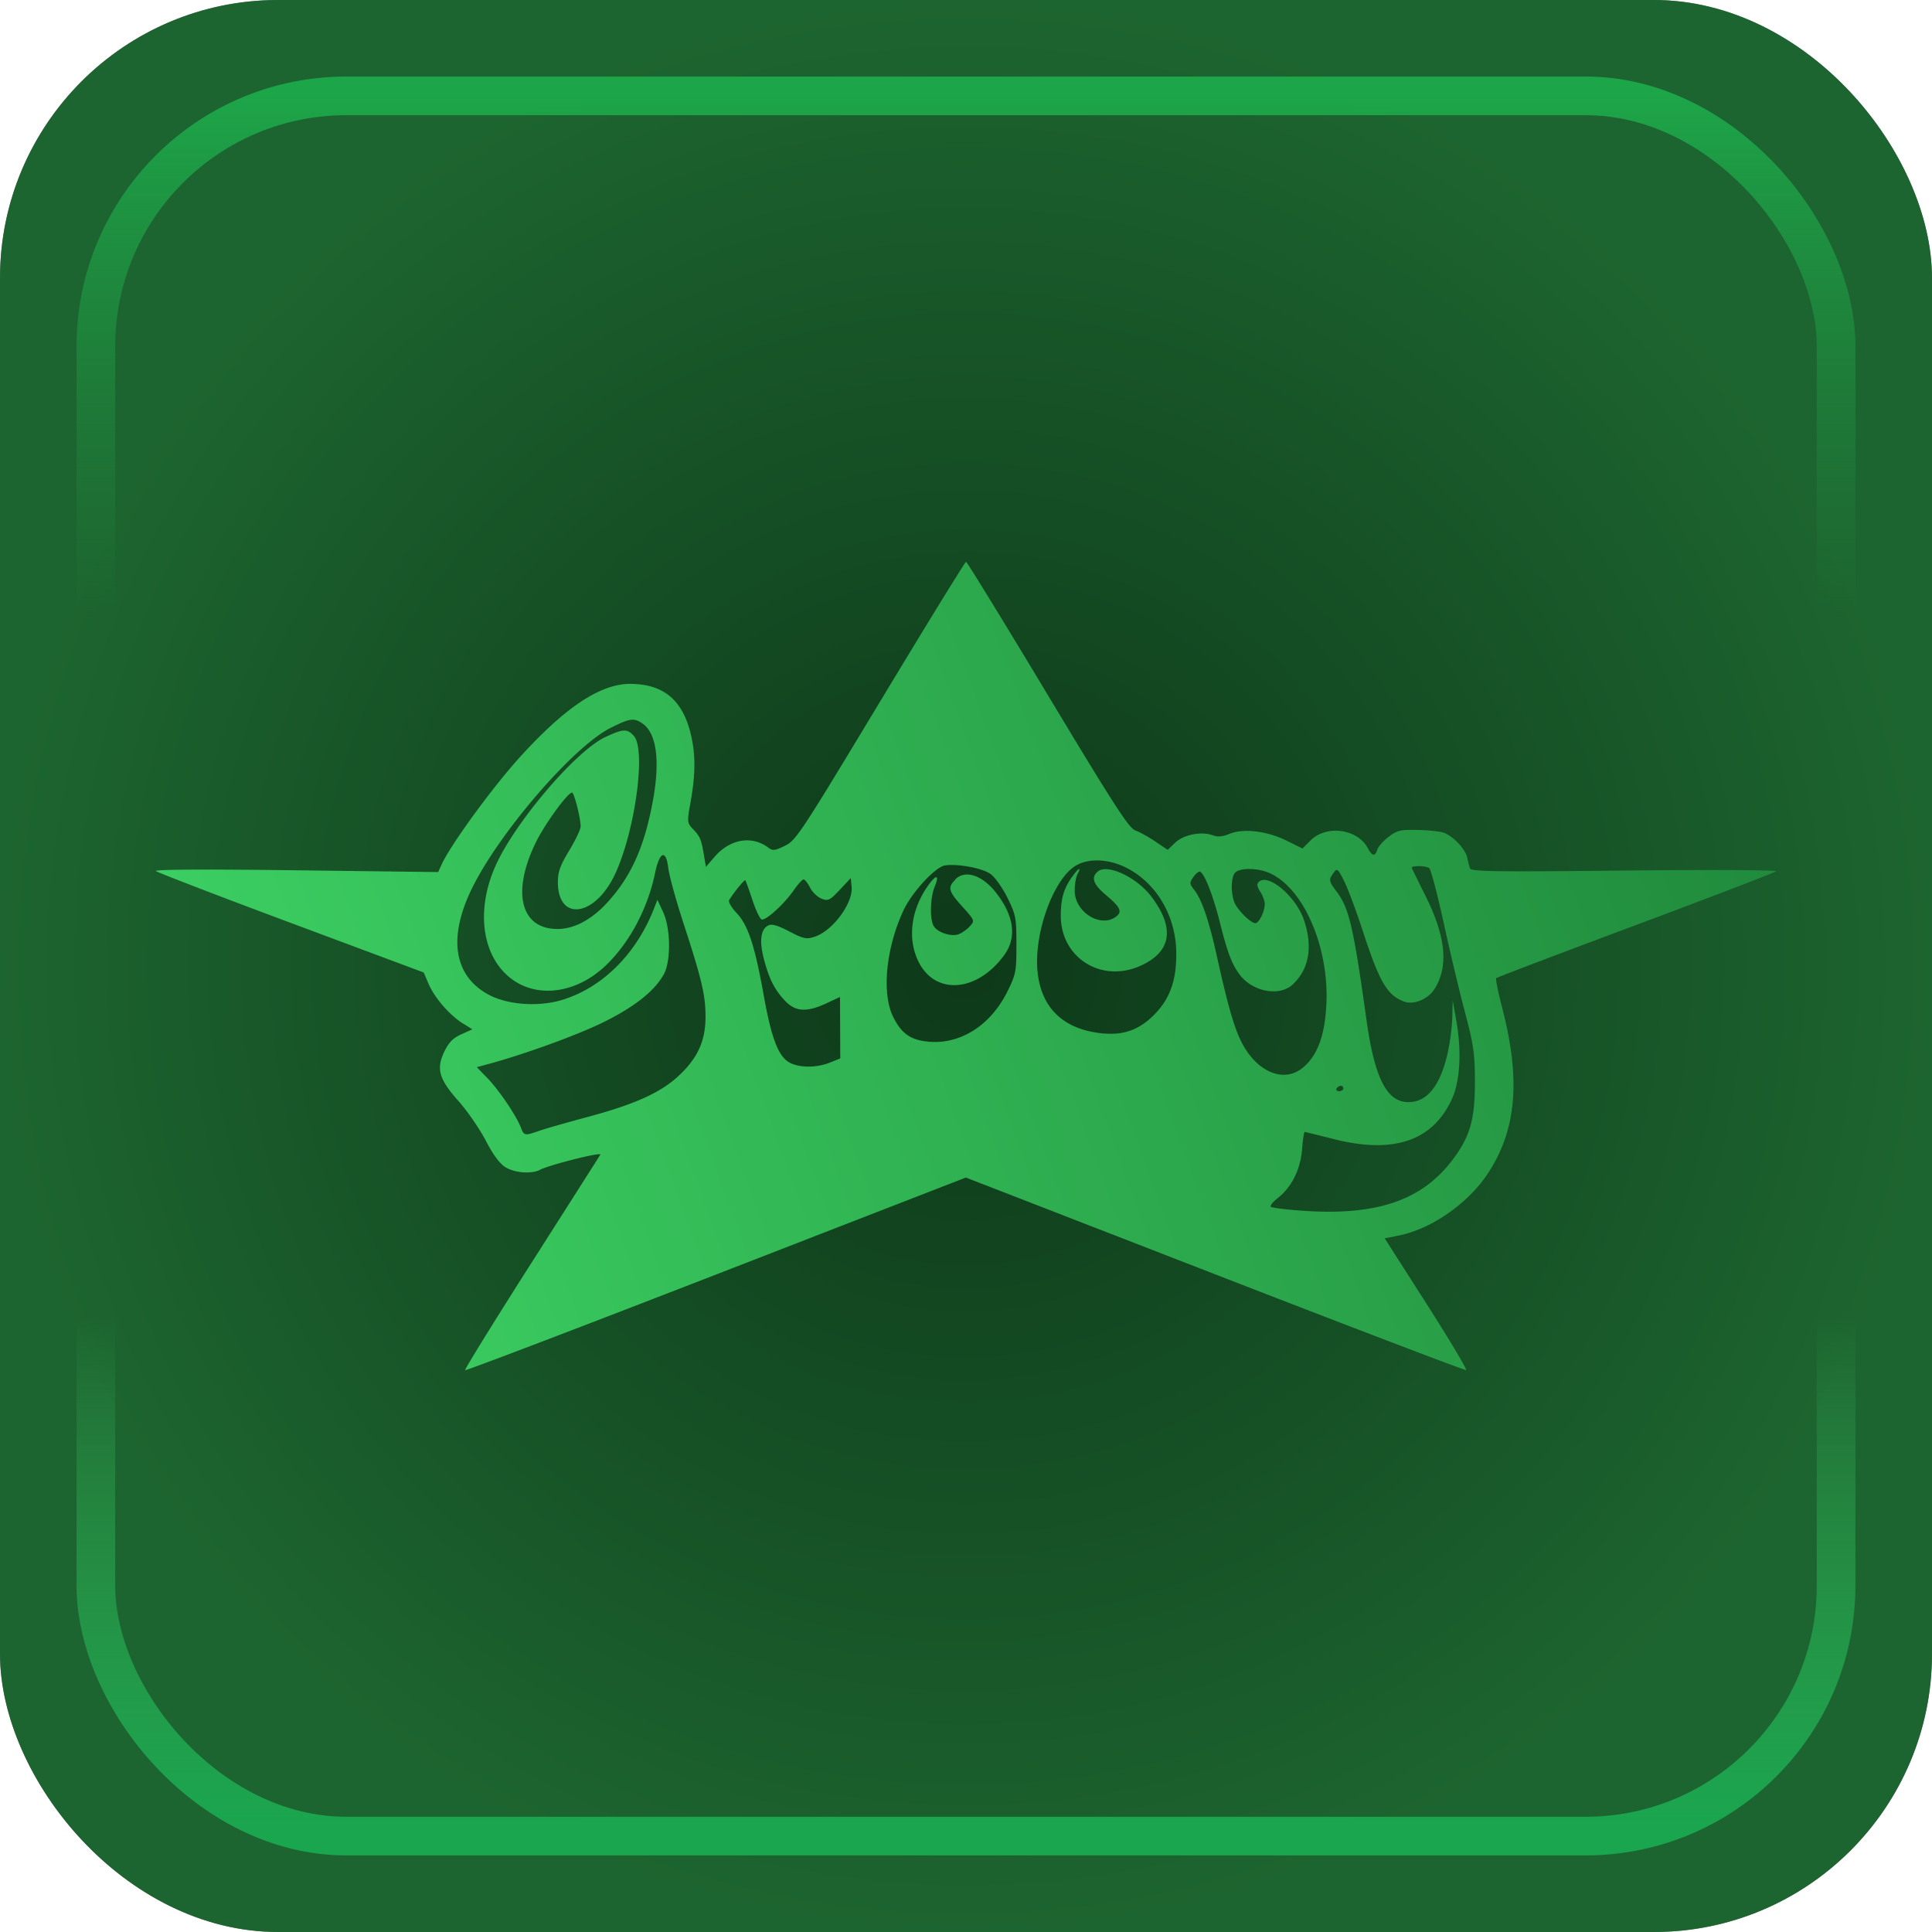 <?xml version="1.0" encoding="UTF-8" standalone="no"?>
<!-- Created with Inkscape (http://www.inkscape.org/) -->

<svg
   width="50mm"
   height="50mm"
   viewBox="0 0 50 50"
   version="1.1"
   id="svg1"
   xml:space="preserve"
   sodipodi:docname="Groovy_Box.svg"
   inkscape:version="1.2.2 (b0a8486541, 2022-12-01)"
   xmlns:inkscape="http://www.inkscape.org/namespaces/inkscape"
   xmlns:sodipodi="http://sodipodi.sourceforge.net/DTD/sodipodi-0.dtd"
   xmlns:xlink="http://www.w3.org/1999/xlink"
   xmlns="http://www.w3.org/2000/svg"
   xmlns:svg="http://www.w3.org/2000/svg"><sodipodi:namedview
     id="namedview23"
     pagecolor="#ffffff"
     bordercolor="#000000"
     borderopacity="0.25"
     inkscape:showpageshadow="2"
     inkscape:pageopacity="0.0"
     inkscape:pagecheckerboard="0"
     inkscape:deskcolor="#d1d1d1"
     inkscape:document-units="mm"
     showgrid="false"
     inkscape:zoom="3.9513127"
     inkscape:cx="85.794273"
     inkscape:cy="111.73502"
     inkscape:window-width="2560"
     inkscape:window-height="1369"
     inkscape:window-x="0"
     inkscape:window-y="0"
     inkscape:window-maximized="1"
     inkscape:current-layer="svg1" /><defs
     id="defs1"><linearGradient
       id="linearGradient1"><stop
         style="stop-color:#208a3c;stop-opacity:1;"
         offset="0"
         id="stop1" /><stop
         style="stop-color:#3dd264;stop-opacity:1;"
         offset="1"
         id="stop5" /></linearGradient><linearGradient
       id="linearGradient15"><stop
         style="stop-color:#228f3f;stop-opacity:0.4;"
         offset="0"
         id="stop15" /><stop
         style="stop-color:#3acb60;stop-opacity:0.497;"
         offset="1"
         id="stop16" /></linearGradient><linearGradient
       id="linearGradient2"><stop
         style="stop-color:#1da649;stop-opacity:1;"
         offset="0"
         id="stop2" /><stop
         style="stop-color:#218e3e;stop-opacity:0;"
         offset="0.3"
         id="stop4" /><stop
         style="stop-color:#3acb60;stop-opacity:0;"
         offset="0.7"
         id="stop17" /><stop
         style="stop-color:#1aa64f;stop-opacity:1;"
         offset="1"
         id="stop3" /></linearGradient><linearGradient
       xlink:href="#linearGradient2"
       id="linearGradient9"
       x1="25"
       y1="2.364"
       x2="25"
       y2="47.636"
       gradientUnits="userSpaceOnUse" /><radialGradient
       xlink:href="#linearGradient15"
       id="radialGradient16"
       cx="25"
       cy="25"
       fx="25"
       fy="25"
       r="25"
       gradientUnits="userSpaceOnUse"
       gradientTransform="translate(-2.4265137e-6)" /><linearGradient
       xlink:href="#linearGradient1"
       id="linearGradient5"
       x1="-13.661"
       y1="16.974"
       x2="-45.318"
       y2="28.496"
       gradientUnits="userSpaceOnUse"
       gradientTransform="matrix(1.245,0,0,1.245,61.703,-3.296)" /><linearGradient
       id="linearGradient15-9"><stop
         style="stop-color:#228f3f;stop-opacity:0.247;"
         offset="0"
         id="stop15-2" /><stop
         style="stop-color:#3acb60;stop-opacity:0.497;"
         offset="1"
         id="stop16-0" /></linearGradient><linearGradient
       id="linearGradient2-2"><stop
         style="stop-color:#218e3e;stop-opacity:1;"
         offset="0"
         id="stop2-3" /><stop
         style="stop-color:#000000;stop-opacity:0;"
         offset="0.3"
         id="stop4-7" /><stop
         style="stop-color:#000000;stop-opacity:0;"
         offset="0.7"
         id="stop17-5" /><stop
         style="stop-color:#3acb60;stop-opacity:1;"
         offset="1"
         id="stop3-9" /></linearGradient><linearGradient
       xlink:href="#linearGradient2-2"
       id="linearGradient9-6"
       x1="25"
       y1="2.364"
       x2="25"
       y2="47.636"
       gradientUnits="userSpaceOnUse" /><radialGradient
       xlink:href="#linearGradient15-9"
       id="radialGradient16-2"
       cx="25"
       cy="25"
       fx="25"
       fy="25"
       r="25"
       gradientUnits="userSpaceOnUse"
       gradientTransform="translate(-2.4265137e-6)" /></defs><g
     id="layer1"><rect
       style="font-variation-settings:normal;opacity:1;vector-effect:none;fill:#000000;fill-opacity:1;stroke:none;stroke-width:0.261;stroke-linecap:butt;stroke-linejoin:miter;stroke-miterlimit:4;stroke-dasharray:none;stroke-dashoffset:0;stroke-opacity:1;-inkscape-stroke:none;stop-color:#000000;stop-opacity:1"
       id="rect1"
       width="50"
       height="50"
       x="0"
       y="0"
       rx="7.198"
       ry="7.198" /><rect
       style="font-variation-settings:normal;vector-effect:none;fill:url(#radialGradient16);stroke:none;stroke-width:0.261;stroke-linecap:butt;stroke-linejoin:miter;stroke-miterlimit:4;stroke-dasharray:none;stroke-dashoffset:0;stroke-opacity:1;-inkscape-stroke:none;stop-color:#000000"
       id="rect1-18"
       width="50"
       height="50"
       x="0"
       y="-4.4408921e-16"
       rx="7.198"
       ry="7.198" /><rect
       style="fill:none;fill-opacity:1;stroke:url(#linearGradient9);stroke-width:1;stroke-dasharray:none"
       id="rect1-1"
       width="45.037"
       height="45.037"
       x="2.481"
       y="2.481"
       rx="6.484"
       ry="6.484" /></g><path
     d="m 22.786,18.14 c -2.066,3.427 -2.184,3.608 -2.471,3.748 -0.257,0.126 -0.319,0.134 -0.424,0.054 -0.427,-0.328 -0.998,-0.232 -1.399,0.234 l -0.223,0.259 -0.047,-0.278 c -0.073,-0.434 -0.098,-0.496 -0.277,-0.689 -0.167,-0.179 -0.167,-0.186 -0.07,-0.728 0.12,-0.672 0.127,-1.162 0.023,-1.65 -0.202,-0.953 -0.704,-1.391 -1.595,-1.391 -0.771,0 -1.689,0.614 -2.864,1.913 -0.707,0.783 -1.779,2.255 -2.009,2.76 l -0.09,0.197 -3.686,-0.046 c -2.294,-0.029 -3.661,-0.022 -3.619,0.019 0.037,0.036 1.611,0.642 3.499,1.346 l 3.432,1.28 0.128,0.299 c 0.152,0.356 0.548,0.811 0.888,1.021 l 0.244,0.151 -0.285,0.128 c -0.212,0.095 -0.324,0.207 -0.436,0.438 -0.222,0.456 -0.149,0.717 0.363,1.293 0.23,0.259 0.547,0.72 0.705,1.023 0.191,0.367 0.362,0.598 0.51,0.688 0.238,0.146 0.678,0.179 0.886,0.068 0.235,-0.126 1.615,-0.474 1.568,-0.395 -0.025,0.042 -0.831,1.308 -1.789,2.811 -0.959,1.504 -1.728,2.749 -1.71,2.767 0.018,0.018 2.942,-1.096 6.496,-2.476 l 6.463,-2.509 6.443,2.501 c 3.544,1.376 6.47,2.492 6.503,2.482 0.032,-0.011 -0.428,-0.782 -1.024,-1.715 l -1.083,-1.695 0.374,-0.075 c 0.84,-0.169 1.788,-0.832 2.299,-1.608 0.744,-1.132 0.852,-2.437 0.357,-4.326 -0.099,-0.379 -0.164,-0.705 -0.144,-0.725 0.02,-0.02 1.643,-0.637 3.608,-1.37 1.965,-0.734 3.6,-1.362 3.634,-1.395 0.034,-0.034 -1.692,-0.042 -3.915,-0.019 -3.382,0.035 -3.981,0.026 -4.007,-0.058 a 4.108,4.108 0 0 1 -0.071,-0.281 c -0.046,-0.214 -0.357,-0.545 -0.598,-0.637 -0.093,-0.036 -0.398,-0.069 -0.679,-0.075 -0.453,-0.01 -0.537,0.01 -0.757,0.178 -0.136,0.104 -0.267,0.252 -0.292,0.329 -0.06,0.188 -0.132,0.177 -0.247,-0.038 -0.267,-0.5 -1.073,-0.607 -1.483,-0.196 l -0.207,0.207 -0.41,-0.203 c -0.506,-0.251 -1.126,-0.324 -1.483,-0.175 -0.175,0.073 -0.298,0.084 -0.421,0.038 -0.292,-0.111 -0.76,-0.021 -0.978,0.187 L 30.22,21.994 29.899,21.777 c -0.177,-0.119 -0.41,-0.248 -0.519,-0.286 -0.163,-0.057 -0.552,-0.659 -2.266,-3.51 -1.138,-1.893 -2.088,-3.441 -2.113,-3.441 -0.024,0 -1.021,1.62 -2.215,3.601 m -6.152,0.589 c 0.365,0.256 0.455,0.982 0.253,2.046 -0.221,1.165 -0.56,1.914 -1.17,2.581 -0.399,0.437 -0.848,0.679 -1.27,0.685 -0.97,0.014 -1.216,-0.941 -0.578,-2.244 0.232,-0.474 0.823,-1.286 0.935,-1.286 0.055,0 0.223,0.66 0.223,0.876 0,0.074 -0.133,0.353 -0.295,0.622 -0.236,0.391 -0.294,0.554 -0.294,0.821 0,1.025 0.956,0.899 1.473,-0.195 0.522,-1.104 0.815,-3.234 0.493,-3.591 -0.172,-0.191 -0.274,-0.186 -0.742,0.032 -0.74,0.344 -2.28,2.137 -2.81,3.27 -0.521,1.114 -0.41,2.277 0.278,2.898 0.683,0.616 1.767,0.5 2.565,-0.275 0.609,-0.592 1.07,-1.464 1.26,-2.385 0.115,-0.553 0.283,-0.611 0.341,-0.116 0.023,0.191 0.199,0.833 0.393,1.426 0.478,1.467 0.57,1.861 0.57,2.423 -9.87e-4,0.622 -0.204,1.067 -0.695,1.524 -0.47,0.437 -1.129,0.735 -2.36,1.066 -0.541,0.145 -1.106,0.307 -1.256,0.36 -0.364,0.128 -0.388,0.124 -0.466,-0.082 -0.116,-0.305 -0.563,-0.969 -0.859,-1.275 l -0.283,-0.293 0.286,-0.077 c 0.942,-0.254 2.333,-0.759 3.003,-1.092 0.805,-0.399 1.321,-0.811 1.554,-1.242 0.185,-0.342 0.173,-1.186 -0.022,-1.604 l -0.147,-0.316 -0.082,0.211 c -0.456,1.173 -1.318,2.042 -2.352,2.37 -0.624,0.198 -1.439,0.143 -1.942,-0.13 -0.881,-0.48 -1.043,-1.443 -0.451,-2.689 0.687,-1.447 2.642,-3.724 3.615,-4.211 0.507,-0.254 0.608,-0.267 0.835,-0.107 m 12.498,3.719 c 0.792,0.395 1.297,1.248 1.307,2.207 0.008,0.719 -0.165,1.198 -0.582,1.615 -0.394,0.394 -0.808,0.533 -1.384,0.466 -0.987,-0.116 -1.551,-0.684 -1.628,-1.638 -0.079,-0.985 0.42,-2.347 0.987,-2.693 0.328,-0.2 0.846,-0.183 1.299,0.043 m -3.505,0.164 c 0.12,0.085 0.313,0.356 0.444,0.621 0.217,0.442 0.232,0.515 0.232,1.211 0,0.695 -0.014,0.77 -0.231,1.209 -0.43,0.873 -1.207,1.373 -2.028,1.305 -0.471,-0.039 -0.71,-0.203 -0.927,-0.635 -0.305,-0.607 -0.193,-1.783 0.262,-2.761 0.22,-0.474 0.827,-1.131 1.076,-1.167 0.332,-0.048 0.962,0.069 1.171,0.218 m 11.359,-0.151 c 0.042,0.028 0.211,0.668 0.376,1.422 0.165,0.753 0.413,1.797 0.552,2.318 0.218,0.82 0.253,1.058 0.256,1.756 0.004,1.007 -0.12,1.446 -0.576,2.053 -0.793,1.052 -1.963,1.453 -3.865,1.322 -0.436,-0.03 -0.815,-0.076 -0.841,-0.103 -0.026,-0.026 0.054,-0.127 0.178,-0.225 0.36,-0.282 0.588,-0.738 0.63,-1.258 0.02,-0.25 0.05,-0.454 0.067,-0.454 0.017,0 0.352,0.082 0.746,0.182 1.565,0.399 2.585,0.048 3.077,-1.06 0.199,-0.449 0.241,-1.217 0.108,-1.967 l -0.099,-0.562 -0.01,0.422 c -0.005,0.232 -0.054,0.631 -0.109,0.888 -0.186,0.879 -0.531,1.325 -1.024,1.325 -0.562,0 -0.877,-0.616 -1.088,-2.124 -0.338,-2.419 -0.45,-2.899 -0.779,-3.333 -0.197,-0.259 -0.203,-0.301 -0.072,-0.479 0.091,-0.124 0.109,-0.109 0.272,0.215 0.096,0.191 0.309,0.758 0.473,1.261 0.443,1.357 0.635,1.689 1.079,1.858 0.242,0.092 0.611,-0.057 0.779,-0.314 0.377,-0.576 0.307,-1.35 -0.217,-2.406 a 84.75,84.75 0 0 1 -0.363,-0.735 c -0.031,-0.068 0.35,-0.067 0.45,9.88e-4 m -9.237,0.218 c -0.22,0.31 -0.295,0.562 -0.297,1.009 -0.005,1.096 1.059,1.761 2.073,1.296 0.796,-0.364 0.887,-0.976 0.267,-1.791 -0.379,-0.499 -1.134,-0.851 -1.382,-0.645 -0.181,0.15 -0.118,0.335 0.208,0.607 0.375,0.314 0.432,0.434 0.267,0.56 -0.401,0.305 -1.073,-0.116 -1.073,-0.672 0,-0.161 0.033,-0.354 0.073,-0.428 0.109,-0.203 0.027,-0.164 -0.136,0.066 m 5.083,-0.102 c 0.894,0.373 1.571,1.923 1.493,3.418 -0.041,0.793 -0.223,1.291 -0.587,1.611 -0.493,0.432 -1.206,0.146 -1.61,-0.646 -0.187,-0.368 -0.354,-0.949 -0.631,-2.199 -0.209,-0.944 -0.394,-1.487 -0.592,-1.74 -0.122,-0.154 -0.124,-0.185 -0.028,-0.322 0.058,-0.083 0.133,-0.151 0.166,-0.151 0.108,0 0.342,0.583 0.523,1.303 0.205,0.816 0.32,1.114 0.533,1.386 0.336,0.427 1.019,0.547 1.353,0.236 0.423,-0.393 0.527,-0.97 0.298,-1.66 -0.204,-0.616 -0.935,-1.236 -1.175,-0.996 -0.054,0.054 -0.042,0.126 0.04,0.252 0.064,0.097 0.116,0.24 0.116,0.316 0,0.197 -0.148,0.498 -0.244,0.498 -0.099,0 -0.351,-0.23 -0.499,-0.454 -0.132,-0.202 -0.15,-0.701 -0.03,-0.846 0.111,-0.133 0.561,-0.136 0.874,-0.006 m -8.11,0.182 c -0.203,0.203 -0.179,0.294 0.184,0.697 0.321,0.357 0.323,0.363 0.193,0.507 -0.072,0.08 -0.202,0.173 -0.287,0.205 -0.197,0.075 -0.562,-0.047 -0.654,-0.219 -0.101,-0.19 -0.083,-0.739 0.033,-1.018 0.147,-0.352 6.58e-4,-0.299 -0.246,0.089 -0.389,0.613 -0.451,1.327 -0.163,1.883 0.443,0.854 1.517,0.758 2.208,-0.196 0.324,-0.447 0.258,-0.995 -0.191,-1.583 C 25.439,22.652 24.983,22.497 24.722,22.759 m -5.251,0.529 c 0.087,0.264 0.195,0.493 0.24,0.507 0.108,0.034 0.581,-0.395 0.83,-0.754 0.107,-0.155 0.222,-0.282 0.255,-0.282 0.032,0 0.108,0.096 0.169,0.214 0.061,0.118 0.195,0.246 0.298,0.285 0.17,0.065 0.214,0.042 0.471,-0.231 l 0.284,-0.302 0.022,0.224 c 0.041,0.424 -0.487,1.139 -0.956,1.293 -0.215,0.071 -0.284,0.057 -0.661,-0.138 -0.318,-0.164 -0.452,-0.201 -0.549,-0.149 -0.188,0.101 -0.225,0.404 -0.105,0.863 0.136,0.518 0.278,0.799 0.55,1.085 0.268,0.282 0.561,0.299 1.068,0.063 l 0.352,-0.164 0.004,0.795 0.003,0.795 -0.269,0.108 c -0.34,0.136 -0.777,0.138 -1.034,0.005 -0.294,-0.152 -0.475,-0.615 -0.677,-1.74 -0.234,-1.302 -0.405,-1.82 -0.704,-2.137 -0.131,-0.139 -0.218,-0.288 -0.192,-0.332 0.112,-0.19 0.395,-0.537 0.418,-0.514 0.014,0.014 0.097,0.242 0.183,0.507 m 15.296,4.88 c 0,0.039 -0.049,0.07 -0.109,0.07 -0.06,0 -0.09,-0.032 -0.066,-0.07 0.024,-0.039 0.073,-0.07 0.11,-0.07 0.036,0 0.066,0.032 0.066,0.07"
     fill-rule="evenodd"
     id="path1"
     style="fill:url(#linearGradient5);stroke-width:0.329" /></svg>
